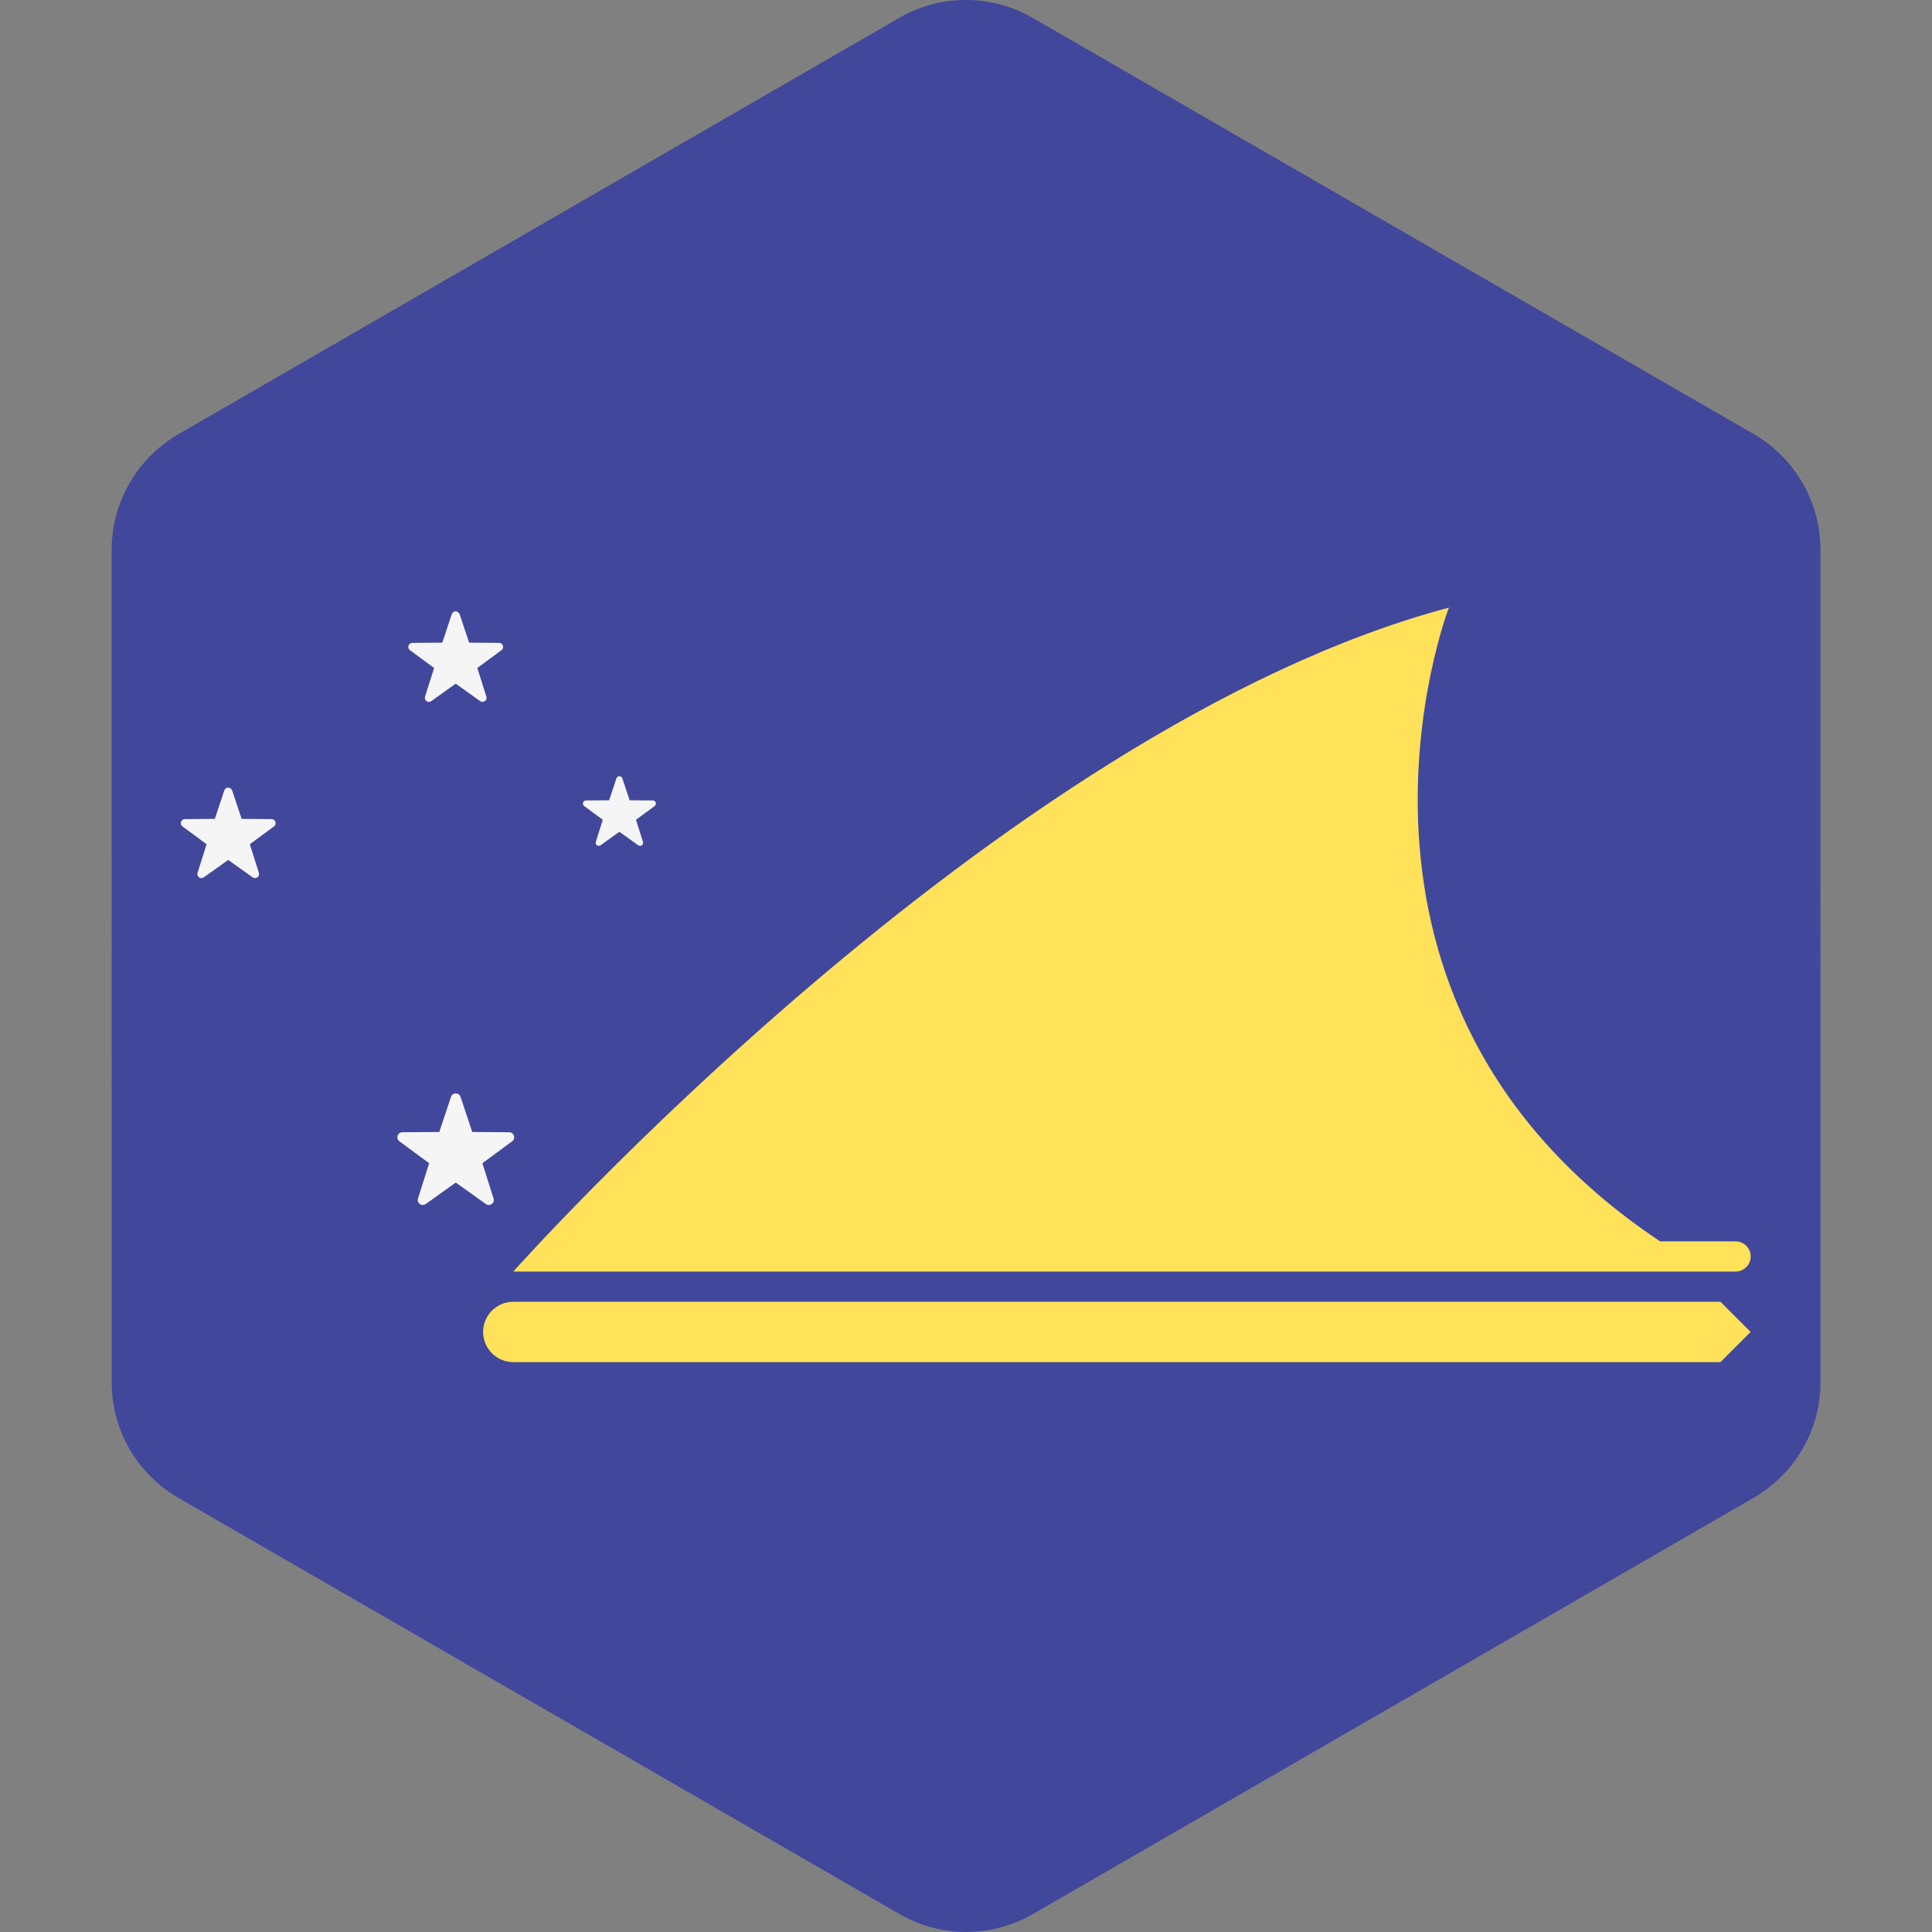<!-- Generated by IcoMoon.io -->
<svg version="1.1" xmlns="http://www.w3.org/2000/svg" width="32" height="32" viewBox="0 0 32 32">
<rect x="0" y="0" width="32" height="32" fill="#808080" stroke="none"/>
<title>tokelau</title>
<path fill="#41479b" d="M30.153 22.895l-0-2.651-0-1.698-0.001-5.093-0-1.698-0-2.655c0-0.194-0.026-0.384-0.075-0.567-0.026-0.098-0.059-0.194-0.099-0.287-0.16-0.381-0.426-0.714-0.773-0.955-0.051-0.035-0.103-0.069-0.157-0.101l-11.947-6.895c-0.682-0.394-1.523-0.394-2.205 0l-11.945 6.899c-0.053 0.030-0.103 0.063-0.152 0.098-0.212 0.147-0.393 0.328-0.54 0.534-0.098 0.138-0.18 0.287-0.244 0.443-0.107 0.261-0.166 0.544-0.166 0.836l0 2.651 0 1.698 0.001 5.092v0.001l0 1.697 0 2.655v0c0 0.725 0.357 1.399 0.946 1.809 0.051 0.035 0.103 0.069 0.157 0.101l11.948 6.895c0.682 0.394 1.523 0.394 2.205-0l11.945-6.899c0.053-0.030 0.103-0.063 0.152-0.098 0.591-0.41 0.95-1.085 0.95-1.813v0 0z"></path>
<path fill="#ffe15a" d="M28.496 22.561h-19.994c-0.276 0-0.5-0.224-0.5-0.5v0c0-0.276 0.224-0.5 0.5-0.5h19.994l0.5 0.5-0.5 0.5z"></path>
<path fill="#ffe15a" d="M28.746 21.061h-20.244c0 0 7.998-8.998 15.496-10.997 0 0-2.499 6.498 3.499 10.497h1.25c0.138 0 0.25 0.112 0.25 0.25v0c-0 0.138-0.112 0.25-0.25 0.25z"></path>
<path fill="#f5f5f5" d="M7.628 18.167l0.194 0.582 0.613 0.005c0.079 0.001 0.112 0.102 0.048 0.149l-0.493 0.364 0.185 0.584c0.024 0.076-0.062 0.138-0.127 0.092l-0.499-0.356-0.499 0.356c-0.065 0.046-0.151-0.016-0.127-0.092l0.185-0.584-0.493-0.364c-0.064-0.047-0.031-0.148 0.048-0.149l0.613-0.005 0.194-0.582c0.025-0.075 0.131-0.075 0.157 0z"></path>
<path fill="#f5f5f5" d="M7.613 10.172l0.157 0.472 0.497 0.004c0.064 0 0.091 0.083 0.039 0.121l-0.4 0.295 0.15 0.474c0.019 0.061-0.050 0.112-0.103 0.075l-0.405-0.289-0.405 0.289c-0.052 0.037-0.122-0.013-0.103-0.075l0.15-0.474-0.4-0.295c-0.052-0.038-0.025-0.12 0.039-0.121l0.497-0.004 0.157-0.472c0.020-0.061 0.107-0.061 0.127 0z"></path>
<path fill="#f5f5f5" d="M3.845 13.091l0.157 0.472 0.497 0.004c0.064 0 0.091 0.083 0.039 0.121l-0.4 0.295 0.15 0.474c0.019 0.061-0.050 0.112-0.103 0.075l-0.405-0.289-0.405 0.289c-0.052 0.037-0.122-0.013-0.103-0.075l0.15-0.474-0.4-0.295c-0.052-0.038-0.025-0.12 0.039-0.121l0.497-0.004 0.157-0.472c0.020-0.061 0.107-0.061 0.127 0z"></path>
<path fill="#f5f5f5" d="M10.308 12.892l0.121 0.363 0.383 0.003c0.050 0 0.070 0.064 0.030 0.093l-0.308 0.227 0.115 0.365c0.015 0.047-0.039 0.086-0.079 0.057l-0.311-0.223-0.311 0.223c-0.040 0.029-0.094-0.010-0.079-0.057l0.115-0.365-0.308-0.227c-0.040-0.029-0.019-0.093 0.030-0.093l0.383-0.003 0.121-0.363c0.016-0.047 0.082-0.047 0.098 0z"></path>
</svg>
